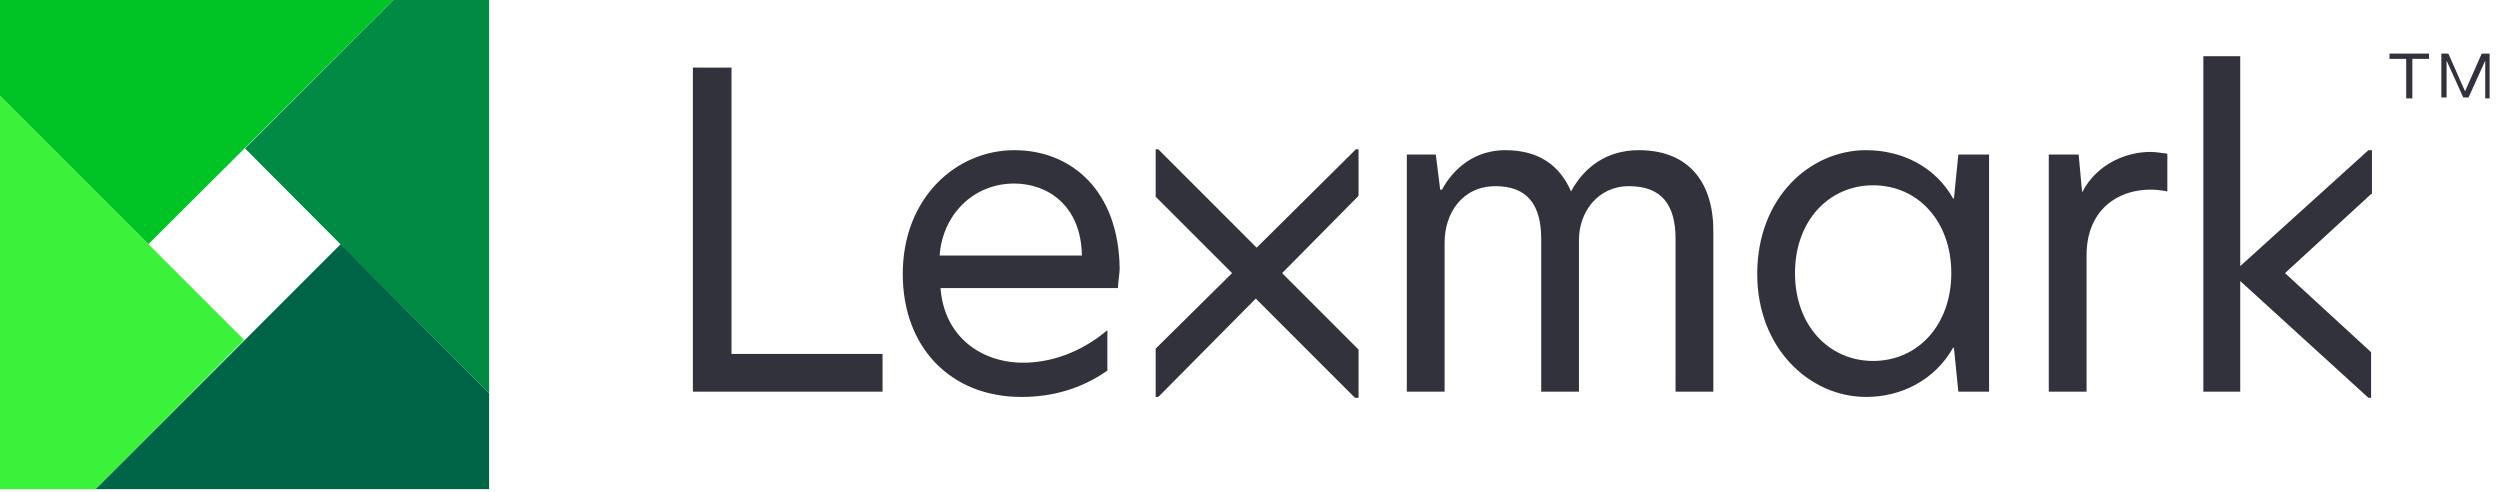 <svg width="127" height="25" viewBox="0 0 127 25" fill="none" xmlns="http://www.w3.org/2000/svg">
<path d="M120.451 9.86L116.079 13.874L120.451 17.89V20.209H120.317L113.804 14.276V19.897H111.93V2.856H113.804V13.518L120.317 7.629H120.495V9.86H120.451ZM35.198 19.897H44.834V17.979H37.161V3.435H35.198V19.897ZM51.526 7.629C48.582 7.629 45.86 10.038 45.86 13.919C45.86 17.666 48.314 20.165 51.883 20.165C53.444 20.165 54.916 19.763 56.255 18.826V16.774C54.872 17.934 53.355 18.425 51.972 18.425C49.831 18.425 47.957 17.087 47.779 14.633H56.79C56.79 14.41 56.879 13.874 56.879 13.652C56.835 9.681 54.426 7.629 51.526 7.629ZM51.526 9.324C53.177 9.324 54.916 10.395 54.961 12.982H47.734C47.868 10.975 49.385 9.324 51.526 9.324ZM83.245 7.629C81.639 7.629 80.479 8.477 79.81 9.726C79.23 8.387 78.159 7.629 76.464 7.629C74.992 7.629 73.876 8.477 73.252 9.636H73.162L72.939 7.852H71.467V19.897H73.386V12.313C73.386 10.841 74.278 9.458 75.973 9.458C77.579 9.458 78.293 10.395 78.293 12.135V19.897H80.211V12.179C80.211 10.796 81.148 9.458 82.754 9.458C84.405 9.458 85.118 10.395 85.118 12.135V19.897H87.037V11.867C87.081 9.369 85.877 7.629 83.245 7.629ZM94.799 7.629C91.944 7.629 89.267 10.038 89.267 13.919C89.267 17.711 91.944 20.165 94.799 20.165C96.584 20.165 98.279 19.317 99.216 17.666H99.26L99.483 19.897H101.045V7.852H99.483L99.26 10.083H99.216C98.323 8.477 96.628 7.629 94.799 7.629ZM95.156 9.413C97.431 9.413 99.126 11.242 99.126 13.874C99.126 16.507 97.431 18.336 95.156 18.336C92.925 18.336 91.186 16.551 91.186 13.874C91.186 11.198 92.925 9.413 95.156 9.413ZM109.209 7.718C108.182 7.718 106.576 8.209 105.773 9.77L105.595 7.852H104.078V19.897H105.997V12.982C105.997 10.216 108.227 9.324 110.101 9.726V7.807C109.744 7.763 109.521 7.718 109.209 7.718ZM69.014 7.584H68.88L63.839 12.581L58.842 7.584H58.708V9.993L62.59 13.874L58.708 17.711V20.165H58.842L63.794 15.168L68.835 20.209H69.014V17.756L65.132 13.874L69.014 9.949V7.584ZM121.387 2.989V2.722H123.395V2.989H122.547V4.997H122.235V2.989H121.387ZM124.376 2.722L125.224 4.64L126.072 2.722H126.473V4.997H126.25V3.079L125.402 4.952H125.135L124.287 3.079V4.952H124.02V2.722H124.376Z" fill="#32323C"/>
<path d="M24.848 19.986V0H19.986L12.446 7.539L24.848 19.986Z" fill="#008A44"/>
<path d="M0 4.863V24.849H4.863L12.402 17.265L0 4.863Z" fill="#3AF23A"/>
<path d="M4.862 24.849H24.848V19.986L17.309 12.402L4.862 24.849Z" fill="#006446"/>
<path d="M19.986 0H0V4.863L7.539 12.402L19.986 0Z" fill="#00C425"/>
</svg>
